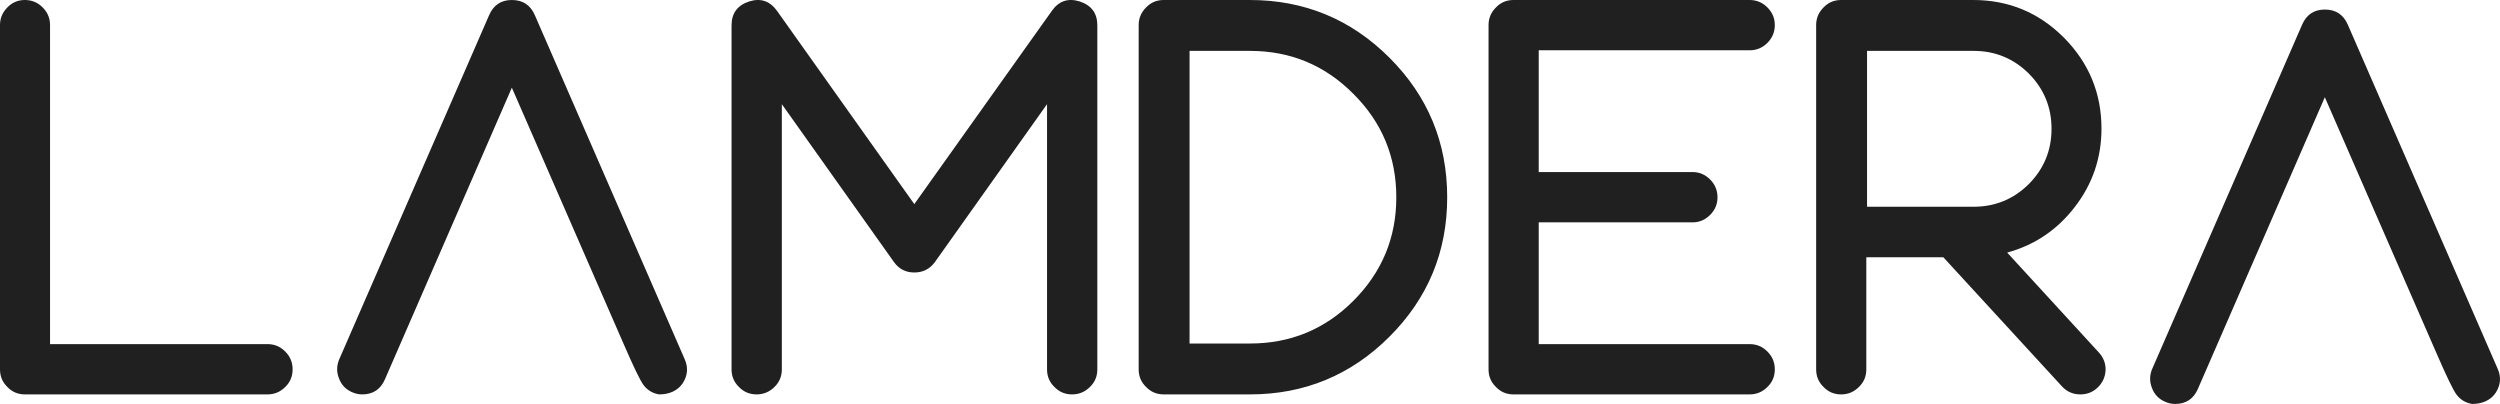 <?xml version="1.0" encoding="UTF-8"?>
<svg width="786px" height="127px" viewBox="0 0 786 127" version="1.1" xmlns="http://www.w3.org/2000/svg" xmlns:xlink="http://www.w3.org/1999/xlink">
    <!-- Generator: Sketch 52.6 (67491) - http://www.bohemiancoding.com/sketch -->
    <title>LAMderA</title>
    <desc>Created with Sketch.</desc>
    <g id="Page-1" stroke="none" stroke-width="1" fill="none" fill-rule="evenodd">
        <g id="Play" transform="translate(-1462, -1001)" fill="#202020">
            <path d="M1546.09,1125 L1469.824,1125 C1467.646,1125 1465.812,1124.222 1464.322,1122.667 C1462.774,1121.169 1462,1119.326 1462,1117.137 L1462,1008.863 C1462,1006.732 1462.774,1004.889 1464.322,1003.333 C1465.812,1001.778 1467.646,1001 1469.824,1001 C1472.003,1001 1473.865,1001.778 1475.413,1003.333 C1476.961,1004.889 1477.735,1006.732 1477.735,1008.863 L1477.735,1109.187 L1546.09,1109.187 C1548.268,1109.187 1550.131,1109.964 1551.678,1111.52 C1553.226,1113.075 1554,1114.947 1554,1117.137 C1554,1119.326 1553.226,1121.169 1551.678,1122.667 C1550.131,1124.222 1548.268,1125 1546.09,1125 Z M1676.666,1121.457 C1675.119,1123.819 1672.433,1125 1669.258,1125 C1667.216,1124.684 1665.565,1123.694 1664.307,1122.029 C1663.273,1120.633 1661.202,1116.352 1658.093,1109.187 L1622.925,1028.565 L1583.027,1120.247 C1581.651,1123.416 1579.272,1125 1575.89,1125 C1574.801,1125 1573.74,1124.77 1572.709,1124.309 C1570.702,1123.445 1569.326,1122.004 1568.581,1119.988 C1567.779,1117.972 1567.807,1115.956 1568.667,1113.939 L1615.788,1005.753 C1617.164,1002.584 1619.543,1001 1622.925,1001 C1626.364,1001 1628.772,1002.584 1630.148,1005.753 L1677.268,1113.939 C1678.415,1116.532 1678.214,1119.038 1676.666,1121.457 Z M1699.863,1125 C1697.674,1125 1695.83,1124.223 1694.333,1122.669 C1692.778,1121.173 1692,1119.331 1692,1117.144 L1692,1008.971 C1692,1005.173 1693.843,1002.669 1697.53,1001.46 C1701.159,1000.309 1704.096,1001.317 1706.343,1004.482 L1749.457,1065.173 L1792.657,1004.482 C1794.846,1001.317 1797.784,1000.309 1801.47,1001.46 C1805.157,1002.669 1807,1005.173 1807,1008.971 L1807,1117.144 C1807,1119.331 1806.222,1121.173 1804.667,1122.669 C1803.112,1124.223 1801.24,1125 1799.051,1125 C1796.862,1125 1795.019,1124.223 1793.521,1122.669 C1791.966,1121.173 1791.189,1119.331 1791.189,1117.144 L1791.189,1033.748 L1755.937,1083.388 C1754.324,1085.576 1752.164,1086.669 1749.457,1086.669 C1746.75,1086.669 1744.618,1085.576 1743.063,1083.388 L1707.811,1033.748 L1707.811,1117.144 C1707.811,1119.331 1707.034,1121.173 1705.479,1122.669 C1703.923,1124.223 1702.051,1125 1699.863,1125 Z M1836,1017 L1836,1109 L1855.001,1109 C1867.726,1109 1878.559,1104.525 1887.501,1095.574 C1896.5,1086.567 1901,1075.723 1901,1063.043 C1901,1050.306 1896.5,1039.462 1887.501,1030.512 C1878.559,1021.504 1867.726,1017 1855.001,1017 L1836,1017 Z M1854.927,1125 L1827.867,1125 C1825.677,1125 1823.833,1124.222 1822.334,1122.667 C1820.778,1121.169 1820,1119.326 1820,1117.137 L1820,1008.863 C1820,1006.732 1820.778,1004.889 1822.334,1003.333 C1823.833,1001.778 1825.677,1001 1827.867,1001 L1854.927,1001 C1872.102,1001 1886.741,1007.049 1898.845,1019.146 C1910.948,1031.244 1917,1045.876 1917,1063.043 C1917,1080.153 1910.948,1094.756 1898.845,1106.854 C1886.741,1118.951 1872.102,1125 1854.927,1125 Z M2012.069,1125 L1937.845,1125 C1935.661,1125 1933.822,1124.222 1932.328,1122.667 C1930.776,1121.169 1930,1119.326 1930,1117.137 L1930,1008.863 C1930,1006.732 1930.776,1004.889 1932.328,1003.333 C1933.822,1001.778 1935.661,1001 1937.845,1001 L2012.069,1001 C2014.253,1001 2016.121,1001.778 2017.672,1003.333 C2019.224,1004.889 2020,1006.732 2020,1008.863 C2020,1011.053 2019.224,1012.925 2017.672,1014.48 C2016.121,1016.036 2014.253,1016.813 2012.069,1016.813 L1945.776,1016.813 L1945.776,1055.093 L1994.138,1055.093 C1996.264,1055.093 1998.103,1055.871 1999.655,1057.426 C2001.207,1058.982 2001.983,1060.854 2001.983,1063.043 C2001.983,1065.175 2001.207,1067.018 1999.655,1068.574 C1998.103,1070.129 1996.264,1070.907 1994.138,1070.907 L1945.776,1070.907 L1945.776,1109.187 L2012.069,1109.187 C2014.253,1109.187 2016.121,1109.964 2017.672,1111.52 C2019.224,1113.075 2020,1114.947 2020,1117.137 C2020,1119.326 2019.224,1121.169 2017.672,1122.667 C2016.121,1124.222 2014.253,1125 2012.069,1125 Z M2107,1041.5 C2107,1034.737 2104.623,1028.949 2099.868,1024.135 C2095.056,1019.378 2089.271,1017 2082.511,1017 L2049,1017 L2049,1066 L2082.511,1066 C2089.271,1066 2095.056,1063.622 2099.868,1058.865 C2104.623,1054.051 2107,1048.263 2107,1041.5 Z M2040.842,1125 C2038.659,1125 2036.82,1124.222 2035.327,1122.667 C2033.776,1121.169 2033,1119.326 2033,1117.137 L2033,1008.863 C2033,1006.732 2033.776,1004.889 2035.327,1003.333 C2036.82,1001.778 2038.659,1001 2040.842,1001 L2082.376,1001 C2093.521,1001 2103.028,1004.946 2110.899,1012.838 C2118.769,1020.788 2122.704,1030.322 2122.704,1041.44 C2122.704,1050.658 2119.889,1058.895 2114.259,1066.154 C2108.744,1073.297 2101.679,1078.05 2093.061,1080.412 L2121.843,1111.779 C2123.336,1113.392 2124.054,1115.264 2123.997,1117.396 C2123.882,1119.585 2123.02,1121.428 2121.412,1122.926 C2119.918,1124.309 2118.137,1125 2116.069,1125 C2113.771,1125 2111.847,1124.165 2110.296,1122.494 L2072.983,1081.881 L2048.769,1081.881 L2048.769,1117.137 C2048.769,1119.326 2047.994,1121.169 2046.443,1122.667 C2044.892,1124.222 2043.025,1125 2040.842,1125 Z M2246.666,1124.457 C2245.119,1126.819 2242.433,1128 2239.258,1128 C2237.216,1127.684 2235.565,1126.694 2234.307,1125.029 C2233.273,1123.633 2231.202,1119.352 2228.093,1112.187 L2192.925,1031.565 L2153.027,1123.247 C2151.651,1126.416 2149.272,1128 2145.89,1128 C2144.801,1128 2143.74,1127.77 2142.709,1127.309 C2140.702,1126.445 2139.326,1125.004 2138.581,1122.988 C2137.779,1120.972 2137.807,1118.956 2138.667,1116.939 L2185.788,1008.753 C2187.164,1005.584 2189.543,1004 2192.925,1004 C2196.364,1004 2198.772,1005.584 2200.148,1008.753 L2247.268,1116.939 C2248.415,1119.532 2248.214,1122.038 2246.666,1124.457 Z" id="LAMderA"></path>
        </g>
    </g>
</svg>